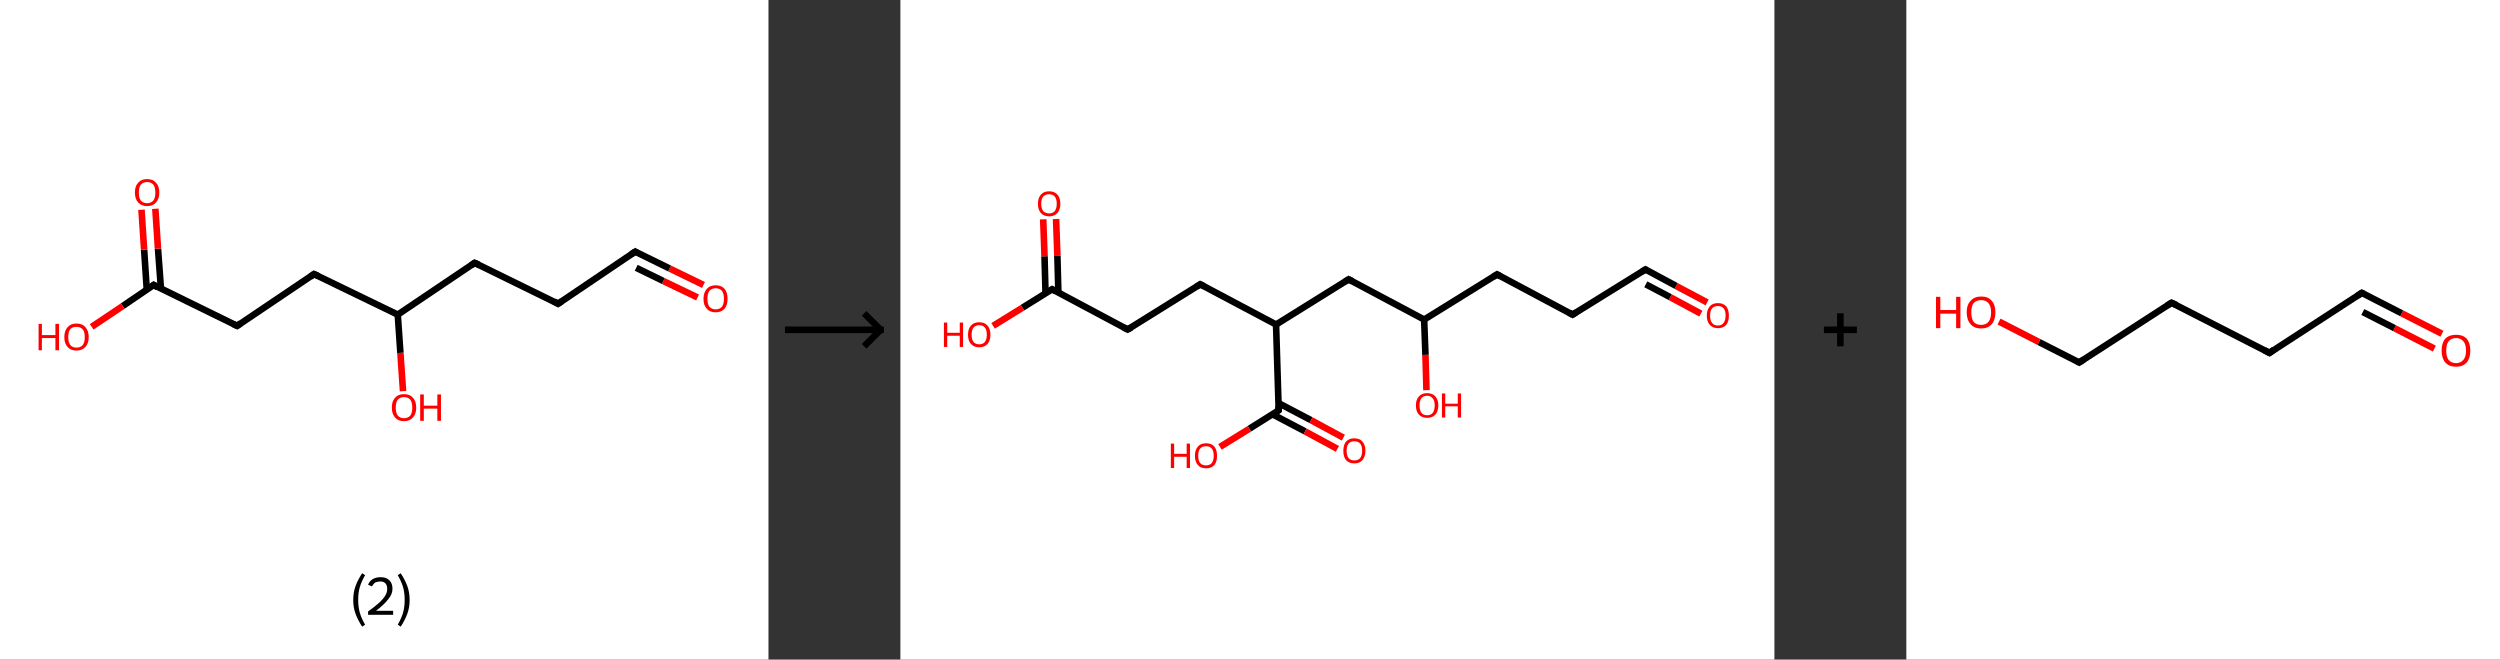 <?xml version='1.0' encoding='ASCII' standalone='yes'?>
<svg xmlns="http://www.w3.org/2000/svg" xmlns:xlink="http://www.w3.org/1999/xlink" version="1.1" width="758.0px" viewBox="0 0 758.0 200.0" height="200.0px">
  <rect x="0" y="0" width="758.0" height="200.0" fill="#333333" stroke="none"/>
  <g>
    <g transform="translate(0, 0) scale(1 1) "><!-- END OF HEADER -->
<rect style="opacity:1.0;fill:#FFFFFF;stroke:none" width="233.0" height="200.0" x="0.0" y="0.0"> </rect>
<path class="bond-0 atom-0 atom-1" d="M 213.3,86.4 L 203.0,81.4" style="fill:none;fill-rule:evenodd;stroke:#FF0000;stroke-width:2.0px;stroke-linecap:butt;stroke-linejoin:miter;stroke-opacity:1"/>
<path class="bond-0 atom-0 atom-1" d="M 203.0,81.4 L 192.6,76.3" style="fill:none;fill-rule:evenodd;stroke:#000000;stroke-width:2.0px;stroke-linecap:butt;stroke-linejoin:miter;stroke-opacity:1"/>
<path class="bond-0 atom-0 atom-1" d="M 211.5,90.2 L 201.1,85.2" style="fill:none;fill-rule:evenodd;stroke:#FF0000;stroke-width:2.0px;stroke-linecap:butt;stroke-linejoin:miter;stroke-opacity:1"/>
<path class="bond-0 atom-0 atom-1" d="M 201.1,85.2 L 192.9,81.2" style="fill:none;fill-rule:evenodd;stroke:#000000;stroke-width:2.0px;stroke-linecap:butt;stroke-linejoin:miter;stroke-opacity:1"/>
<path class="bond-1 atom-1 atom-2" d="M 192.6,76.3 L 169.2,92.1" style="fill:none;fill-rule:evenodd;stroke:#000000;stroke-width:2.0px;stroke-linecap:butt;stroke-linejoin:miter;stroke-opacity:1"/>
<path class="bond-2 atom-2 atom-3" d="M 169.2,92.1 L 143.9,79.7" style="fill:none;fill-rule:evenodd;stroke:#000000;stroke-width:2.0px;stroke-linecap:butt;stroke-linejoin:miter;stroke-opacity:1"/>
<path class="bond-3 atom-3 atom-4" d="M 143.9,79.7 L 120.6,95.4" style="fill:none;fill-rule:evenodd;stroke:#000000;stroke-width:2.0px;stroke-linecap:butt;stroke-linejoin:miter;stroke-opacity:1"/>
<path class="bond-4 atom-4 atom-5" d="M 120.6,95.4 L 121.4,107.0" style="fill:none;fill-rule:evenodd;stroke:#000000;stroke-width:2.0px;stroke-linecap:butt;stroke-linejoin:miter;stroke-opacity:1"/>
<path class="bond-4 atom-4 atom-5" d="M 121.4,107.0 L 122.2,118.6" style="fill:none;fill-rule:evenodd;stroke:#FF0000;stroke-width:2.0px;stroke-linecap:butt;stroke-linejoin:miter;stroke-opacity:1"/>
<path class="bond-5 atom-4 atom-6" d="M 120.6,95.4 L 95.2,83.1" style="fill:none;fill-rule:evenodd;stroke:#000000;stroke-width:2.0px;stroke-linecap:butt;stroke-linejoin:miter;stroke-opacity:1"/>
<path class="bond-6 atom-6 atom-7" d="M 95.2,83.1 L 71.9,98.8" style="fill:none;fill-rule:evenodd;stroke:#000000;stroke-width:2.0px;stroke-linecap:butt;stroke-linejoin:miter;stroke-opacity:1"/>
<path class="bond-7 atom-7 atom-8" d="M 71.9,98.8 L 46.6,86.4" style="fill:none;fill-rule:evenodd;stroke:#000000;stroke-width:2.0px;stroke-linecap:butt;stroke-linejoin:miter;stroke-opacity:1"/>
<path class="bond-8 atom-8 atom-9" d="M 48.8,87.5 L 47.9,75.4" style="fill:none;fill-rule:evenodd;stroke:#000000;stroke-width:2.0px;stroke-linecap:butt;stroke-linejoin:miter;stroke-opacity:1"/>
<path class="bond-8 atom-8 atom-9" d="M 47.9,75.4 L 47.1,63.3" style="fill:none;fill-rule:evenodd;stroke:#FF0000;stroke-width:2.0px;stroke-linecap:butt;stroke-linejoin:miter;stroke-opacity:1"/>
<path class="bond-8 atom-8 atom-9" d="M 44.5,87.8 L 43.7,75.7" style="fill:none;fill-rule:evenodd;stroke:#000000;stroke-width:2.0px;stroke-linecap:butt;stroke-linejoin:miter;stroke-opacity:1"/>
<path class="bond-8 atom-8 atom-9" d="M 43.7,75.7 L 42.9,63.6" style="fill:none;fill-rule:evenodd;stroke:#FF0000;stroke-width:2.0px;stroke-linecap:butt;stroke-linejoin:miter;stroke-opacity:1"/>
<path class="bond-9 atom-8 atom-10" d="M 46.6,86.4 L 37.2,92.8" style="fill:none;fill-rule:evenodd;stroke:#000000;stroke-width:2.0px;stroke-linecap:butt;stroke-linejoin:miter;stroke-opacity:1"/>
<path class="bond-9 atom-8 atom-10" d="M 37.2,92.8 L 27.8,99.1" style="fill:none;fill-rule:evenodd;stroke:#FF0000;stroke-width:2.0px;stroke-linecap:butt;stroke-linejoin:miter;stroke-opacity:1"/>
<path d="M 193.1,76.6 L 192.6,76.3 L 191.4,77.1" style="fill:none;stroke:#000000;stroke-width:2.0px;stroke-linecap:butt;stroke-linejoin:miter;stroke-opacity:1;"/>
<path d="M 170.4,91.3 L 169.2,92.1 L 168.0,91.4" style="fill:none;stroke:#000000;stroke-width:2.0px;stroke-linecap:butt;stroke-linejoin:miter;stroke-opacity:1;"/>
<path d="M 145.2,80.3 L 143.9,79.7 L 142.8,80.5" style="fill:none;stroke:#000000;stroke-width:2.0px;stroke-linecap:butt;stroke-linejoin:miter;stroke-opacity:1;"/>
<path d="M 96.5,83.7 L 95.2,83.1 L 94.1,83.9" style="fill:none;stroke:#000000;stroke-width:2.0px;stroke-linecap:butt;stroke-linejoin:miter;stroke-opacity:1;"/>
<path d="M 73.0,98.0 L 71.9,98.8 L 70.6,98.2" style="fill:none;stroke:#000000;stroke-width:2.0px;stroke-linecap:butt;stroke-linejoin:miter;stroke-opacity:1;"/>
<path d="M 47.8,87.1 L 46.6,86.4 L 46.1,86.8" style="fill:none;stroke:#000000;stroke-width:2.0px;stroke-linecap:butt;stroke-linejoin:miter;stroke-opacity:1;"/>
<path class="atom-0" d="M 213.3 90.6 Q 213.3 88.7, 214.3 87.6 Q 215.2 86.5, 217.0 86.5 Q 218.8 86.5, 219.7 87.6 Q 220.6 88.7, 220.6 90.6 Q 220.6 92.5, 219.7 93.6 Q 218.7 94.7, 217.0 94.7 Q 215.2 94.7, 214.3 93.6 Q 213.3 92.6, 213.3 90.6 M 217.0 93.8 Q 218.2 93.8, 218.9 93.0 Q 219.5 92.2, 219.5 90.6 Q 219.5 89.0, 218.9 88.2 Q 218.2 87.4, 217.0 87.4 Q 215.8 87.4, 215.1 88.2 Q 214.5 89.0, 214.5 90.6 Q 214.5 92.2, 215.1 93.0 Q 215.8 93.8, 217.0 93.8 " fill="#FF0000"/>
<path class="atom-5" d="M 118.8 123.6 Q 118.8 121.6, 119.8 120.6 Q 120.7 119.5, 122.5 119.5 Q 124.3 119.5, 125.2 120.6 Q 126.2 121.6, 126.2 123.6 Q 126.2 125.5, 125.2 126.6 Q 124.2 127.7, 122.5 127.7 Q 120.7 127.7, 119.8 126.6 Q 118.8 125.5, 118.8 123.6 M 122.5 126.8 Q 123.7 126.8, 124.4 126.0 Q 125.0 125.2, 125.0 123.6 Q 125.0 122.0, 124.4 121.2 Q 123.7 120.4, 122.5 120.4 Q 121.3 120.4, 120.6 121.2 Q 120.0 122.0, 120.0 123.6 Q 120.0 125.2, 120.6 126.0 Q 121.3 126.8, 122.5 126.8 " fill="#FF0000"/>
<path class="atom-5" d="M 127.4 119.6 L 128.5 119.6 L 128.5 123.0 L 132.6 123.0 L 132.6 119.6 L 133.7 119.6 L 133.7 127.6 L 132.6 127.6 L 132.6 123.9 L 128.5 123.9 L 128.5 127.6 L 127.4 127.6 L 127.4 119.6 " fill="#FF0000"/>
<path class="atom-9" d="M 40.9 58.4 Q 40.9 56.4, 41.9 55.4 Q 42.8 54.3, 44.6 54.3 Q 46.4 54.3, 47.3 55.4 Q 48.3 56.4, 48.3 58.4 Q 48.3 60.3, 47.3 61.4 Q 46.4 62.5, 44.6 62.5 Q 42.9 62.5, 41.9 61.4 Q 40.9 60.3, 40.9 58.4 M 44.6 61.6 Q 45.8 61.6, 46.5 60.8 Q 47.1 60.0, 47.1 58.4 Q 47.1 56.8, 46.5 56.0 Q 45.8 55.2, 44.6 55.2 Q 43.4 55.2, 42.7 56.0 Q 42.1 56.8, 42.1 58.4 Q 42.1 60.0, 42.7 60.8 Q 43.4 61.6, 44.6 61.6 " fill="#FF0000"/>
<path class="atom-10" d="M 11.7 98.2 L 12.7 98.2 L 12.7 101.6 L 16.8 101.6 L 16.8 98.2 L 17.9 98.2 L 17.9 106.2 L 16.8 106.2 L 16.8 102.5 L 12.7 102.5 L 12.7 106.2 L 11.7 106.2 L 11.7 98.2 " fill="#FF0000"/>
<path class="atom-10" d="M 19.5 102.2 Q 19.5 100.3, 20.5 99.2 Q 21.4 98.1, 23.2 98.1 Q 25.0 98.1, 25.9 99.2 Q 26.9 100.3, 26.9 102.2 Q 26.9 104.1, 25.9 105.2 Q 24.9 106.3, 23.2 106.3 Q 21.4 106.3, 20.5 105.2 Q 19.5 104.2, 19.5 102.2 M 23.2 105.4 Q 24.4 105.4, 25.1 104.6 Q 25.7 103.8, 25.7 102.2 Q 25.7 100.6, 25.1 99.9 Q 24.4 99.1, 23.2 99.1 Q 22.0 99.1, 21.3 99.8 Q 20.7 100.6, 20.7 102.2 Q 20.7 103.8, 21.3 104.6 Q 22.0 105.4, 23.2 105.4 " fill="#FF0000"/>
<path class="legend" d="M 107.1 181.9 Q 107.1 179.6, 107.8 177.7 Q 108.5 175.8, 109.8 173.8 L 110.7 174.4 Q 109.6 176.3, 109.1 178.0 Q 108.6 179.7, 108.6 181.9 Q 108.6 184.0, 109.1 185.8 Q 109.6 187.5, 110.7 189.4 L 109.8 190.0 Q 108.5 188.0, 107.8 186.1 Q 107.1 184.2, 107.1 181.9 " fill="#000000"/>
<path class="legend" d="M 111.6 177.3 Q 112.0 176.2, 113.0 175.6 Q 114.0 175.0, 115.4 175.0 Q 117.1 175.0, 118.0 175.9 Q 119.0 176.8, 119.0 178.5 Q 119.0 180.2, 117.7 181.7 Q 116.5 183.3, 114.0 185.2 L 119.2 185.2 L 119.2 186.4 L 111.6 186.4 L 111.6 185.4 Q 113.7 183.9, 114.9 182.8 Q 116.2 181.6, 116.8 180.6 Q 117.4 179.6, 117.4 178.6 Q 117.4 177.5, 116.9 176.9 Q 116.3 176.3, 115.4 176.3 Q 114.5 176.3, 113.8 176.6 Q 113.2 177.0, 112.8 177.8 L 111.6 177.3 " fill="#000000"/>
<path class="legend" d="M 124.2 181.9 Q 124.2 184.2, 123.5 186.1 Q 122.8 188.0, 121.5 190.0 L 120.6 189.4 Q 121.7 187.5, 122.2 185.8 Q 122.7 184.0, 122.7 181.9 Q 122.7 179.7, 122.2 178.0 Q 121.7 176.3, 120.6 174.4 L 121.5 173.8 Q 122.8 175.8, 123.5 177.7 Q 124.2 179.6, 124.2 181.9 " fill="#000000"/>
</g>
    <g transform="translate(233.0, 0) scale(1 1) "><line x1="5" y1="100" x2="35" y2="100" style="stroke:rgb(0,0,0);stroke-width:2"/>
  <line x1="34" y1="100" x2="29" y2="95" style="stroke:rgb(0,0,0);stroke-width:2"/>
  <line x1="34" y1="100" x2="29" y2="105" style="stroke:rgb(0,0,0);stroke-width:2"/>
</g>
    <g transform="translate(273.0, 0) scale(1 1) "><!-- END OF HEADER -->
<rect style="opacity:1.0;fill:#FFFFFF;stroke:none" width="265.0" height="200.0" x="0.0" y="0.0"> </rect>
<path class="bond-0 atom-0 atom-1" d="M 244.6,91.7 L 235.2,86.7" style="fill:none;fill-rule:evenodd;stroke:#FF0000;stroke-width:2.0px;stroke-linecap:butt;stroke-linejoin:miter;stroke-opacity:1"/>
<path class="bond-0 atom-0 atom-1" d="M 235.2,86.7 L 225.9,81.7" style="fill:none;fill-rule:evenodd;stroke:#000000;stroke-width:2.0px;stroke-linecap:butt;stroke-linejoin:miter;stroke-opacity:1"/>
<path class="bond-0 atom-0 atom-1" d="M 242.7,95.1 L 233.4,90.1" style="fill:none;fill-rule:evenodd;stroke:#FF0000;stroke-width:2.0px;stroke-linecap:butt;stroke-linejoin:miter;stroke-opacity:1"/>
<path class="bond-0 atom-0 atom-1" d="M 233.4,90.1 L 226.0,86.2" style="fill:none;fill-rule:evenodd;stroke:#000000;stroke-width:2.0px;stroke-linecap:butt;stroke-linejoin:miter;stroke-opacity:1"/>
<path class="bond-1 atom-1 atom-2" d="M 225.9,81.7 L 203.8,95.4" style="fill:none;fill-rule:evenodd;stroke:#000000;stroke-width:2.0px;stroke-linecap:butt;stroke-linejoin:miter;stroke-opacity:1"/>
<path class="bond-2 atom-2 atom-3" d="M 203.8,95.4 L 180.9,83.2" style="fill:none;fill-rule:evenodd;stroke:#000000;stroke-width:2.0px;stroke-linecap:butt;stroke-linejoin:miter;stroke-opacity:1"/>
<path class="bond-3 atom-3 atom-4" d="M 180.9,83.2 L 158.8,96.9" style="fill:none;fill-rule:evenodd;stroke:#000000;stroke-width:2.0px;stroke-linecap:butt;stroke-linejoin:miter;stroke-opacity:1"/>
<path class="bond-4 atom-4 atom-5" d="M 158.8,96.9 L 159.2,107.6" style="fill:none;fill-rule:evenodd;stroke:#000000;stroke-width:2.0px;stroke-linecap:butt;stroke-linejoin:miter;stroke-opacity:1"/>
<path class="bond-4 atom-4 atom-5" d="M 159.2,107.6 L 159.5,118.3" style="fill:none;fill-rule:evenodd;stroke:#FF0000;stroke-width:2.0px;stroke-linecap:butt;stroke-linejoin:miter;stroke-opacity:1"/>
<path class="bond-5 atom-4 atom-6" d="M 158.8,96.9 L 135.9,84.7" style="fill:none;fill-rule:evenodd;stroke:#000000;stroke-width:2.0px;stroke-linecap:butt;stroke-linejoin:miter;stroke-opacity:1"/>
<path class="bond-6 atom-6 atom-7" d="M 135.9,84.7 L 113.9,98.4" style="fill:none;fill-rule:evenodd;stroke:#000000;stroke-width:2.0px;stroke-linecap:butt;stroke-linejoin:miter;stroke-opacity:1"/>
<path class="bond-7 atom-7 atom-8" d="M 113.9,98.4 L 90.9,86.2" style="fill:none;fill-rule:evenodd;stroke:#000000;stroke-width:2.0px;stroke-linecap:butt;stroke-linejoin:miter;stroke-opacity:1"/>
<path class="bond-8 atom-8 atom-9" d="M 90.9,86.2 L 68.9,99.9" style="fill:none;fill-rule:evenodd;stroke:#000000;stroke-width:2.0px;stroke-linecap:butt;stroke-linejoin:miter;stroke-opacity:1"/>
<path class="bond-9 atom-9 atom-10" d="M 68.9,99.9 L 46.0,87.7" style="fill:none;fill-rule:evenodd;stroke:#000000;stroke-width:2.0px;stroke-linecap:butt;stroke-linejoin:miter;stroke-opacity:1"/>
<path class="bond-10 atom-10 atom-11" d="M 47.9,88.8 L 47.6,77.6" style="fill:none;fill-rule:evenodd;stroke:#000000;stroke-width:2.0px;stroke-linecap:butt;stroke-linejoin:miter;stroke-opacity:1"/>
<path class="bond-10 atom-10 atom-11" d="M 47.6,77.6 L 47.2,66.4" style="fill:none;fill-rule:evenodd;stroke:#FF0000;stroke-width:2.0px;stroke-linecap:butt;stroke-linejoin:miter;stroke-opacity:1"/>
<path class="bond-10 atom-10 atom-11" d="M 44.0,88.9 L 43.7,77.7" style="fill:none;fill-rule:evenodd;stroke:#000000;stroke-width:2.0px;stroke-linecap:butt;stroke-linejoin:miter;stroke-opacity:1"/>
<path class="bond-10 atom-10 atom-11" d="M 43.7,77.7 L 43.3,66.5" style="fill:none;fill-rule:evenodd;stroke:#FF0000;stroke-width:2.0px;stroke-linecap:butt;stroke-linejoin:miter;stroke-opacity:1"/>
<path class="bond-11 atom-10 atom-12" d="M 46.0,87.7 L 37.0,93.3" style="fill:none;fill-rule:evenodd;stroke:#000000;stroke-width:2.0px;stroke-linecap:butt;stroke-linejoin:miter;stroke-opacity:1"/>
<path class="bond-11 atom-10 atom-12" d="M 37.0,93.3 L 28.1,98.8" style="fill:none;fill-rule:evenodd;stroke:#FF0000;stroke-width:2.0px;stroke-linecap:butt;stroke-linejoin:miter;stroke-opacity:1"/>
<path class="bond-12 atom-7 atom-13" d="M 113.9,98.4 L 114.7,124.4" style="fill:none;fill-rule:evenodd;stroke:#000000;stroke-width:2.0px;stroke-linecap:butt;stroke-linejoin:miter;stroke-opacity:1"/>
<path class="bond-13 atom-13 atom-14" d="M 112.8,125.6 L 122.7,130.8" style="fill:none;fill-rule:evenodd;stroke:#000000;stroke-width:2.0px;stroke-linecap:butt;stroke-linejoin:miter;stroke-opacity:1"/>
<path class="bond-13 atom-13 atom-14" d="M 122.7,130.8 L 132.5,136.1" style="fill:none;fill-rule:evenodd;stroke:#FF0000;stroke-width:2.0px;stroke-linecap:butt;stroke-linejoin:miter;stroke-opacity:1"/>
<path class="bond-13 atom-13 atom-14" d="M 114.6,122.2 L 124.5,127.4" style="fill:none;fill-rule:evenodd;stroke:#000000;stroke-width:2.0px;stroke-linecap:butt;stroke-linejoin:miter;stroke-opacity:1"/>
<path class="bond-13 atom-13 atom-14" d="M 124.5,127.4 L 134.3,132.7" style="fill:none;fill-rule:evenodd;stroke:#FF0000;stroke-width:2.0px;stroke-linecap:butt;stroke-linejoin:miter;stroke-opacity:1"/>
<path class="bond-14 atom-13 atom-15" d="M 114.7,124.4 L 105.8,130.0" style="fill:none;fill-rule:evenodd;stroke:#000000;stroke-width:2.0px;stroke-linecap:butt;stroke-linejoin:miter;stroke-opacity:1"/>
<path class="bond-14 atom-13 atom-15" d="M 105.8,130.0 L 96.9,135.5" style="fill:none;fill-rule:evenodd;stroke:#FF0000;stroke-width:2.0px;stroke-linecap:butt;stroke-linejoin:miter;stroke-opacity:1"/>
<path d="M 226.3,81.9 L 225.9,81.7 L 224.8,82.4" style="fill:none;stroke:#000000;stroke-width:2.0px;stroke-linecap:butt;stroke-linejoin:miter;stroke-opacity:1;"/>
<path d="M 204.9,94.7 L 203.8,95.4 L 202.7,94.8" style="fill:none;stroke:#000000;stroke-width:2.0px;stroke-linecap:butt;stroke-linejoin:miter;stroke-opacity:1;"/>
<path d="M 182.0,83.8 L 180.9,83.2 L 179.8,83.9" style="fill:none;stroke:#000000;stroke-width:2.0px;stroke-linecap:butt;stroke-linejoin:miter;stroke-opacity:1;"/>
<path d="M 137.1,85.3 L 135.9,84.7 L 134.8,85.4" style="fill:none;stroke:#000000;stroke-width:2.0px;stroke-linecap:butt;stroke-linejoin:miter;stroke-opacity:1;"/>
<path d="M 92.1,86.8 L 90.9,86.2 L 89.8,86.9" style="fill:none;stroke:#000000;stroke-width:2.0px;stroke-linecap:butt;stroke-linejoin:miter;stroke-opacity:1;"/>
<path d="M 70.0,99.3 L 68.9,99.9 L 67.7,99.3" style="fill:none;stroke:#000000;stroke-width:2.0px;stroke-linecap:butt;stroke-linejoin:miter;stroke-opacity:1;"/>
<path d="M 47.1,88.3 L 46.0,87.7 L 45.5,88.0" style="fill:none;stroke:#000000;stroke-width:2.0px;stroke-linecap:butt;stroke-linejoin:miter;stroke-opacity:1;"/>
<path d="M 114.7,123.1 L 114.7,124.4 L 114.3,124.7" style="fill:none;stroke:#000000;stroke-width:2.0px;stroke-linecap:butt;stroke-linejoin:miter;stroke-opacity:1;"/>
<path class="atom-0" d="M 244.5 95.7 Q 244.5 93.9, 245.4 92.9 Q 246.2 91.9, 247.9 91.9 Q 249.5 91.9, 250.4 92.9 Q 251.2 93.9, 251.2 95.7 Q 251.2 97.5, 250.4 98.5 Q 249.5 99.5, 247.9 99.5 Q 246.3 99.5, 245.4 98.5 Q 244.5 97.5, 244.5 95.7 M 247.9 98.7 Q 249.0 98.7, 249.6 97.9 Q 250.2 97.1, 250.2 95.7 Q 250.2 94.2, 249.6 93.5 Q 249.0 92.8, 247.9 92.8 Q 246.7 92.8, 246.1 93.5 Q 245.5 94.2, 245.5 95.7 Q 245.5 97.2, 246.1 97.9 Q 246.7 98.7, 247.9 98.7 " fill="#FF0000"/>
<path class="atom-5" d="M 156.3 122.9 Q 156.3 121.2, 157.2 120.2 Q 158.1 119.2, 159.7 119.2 Q 161.3 119.2, 162.2 120.2 Q 163.1 121.2, 163.1 122.9 Q 163.1 124.7, 162.2 125.7 Q 161.3 126.7, 159.7 126.7 Q 158.1 126.7, 157.2 125.7 Q 156.3 124.7, 156.3 122.9 M 159.7 125.9 Q 160.8 125.9, 161.4 125.2 Q 162.0 124.4, 162.0 122.9 Q 162.0 121.5, 161.4 120.8 Q 160.8 120.0, 159.7 120.0 Q 158.6 120.0, 158.0 120.7 Q 157.4 121.5, 157.4 122.9 Q 157.4 124.4, 158.0 125.2 Q 158.6 125.9, 159.7 125.9 " fill="#FF0000"/>
<path class="atom-5" d="M 164.2 119.3 L 165.2 119.3 L 165.2 122.4 L 169.0 122.4 L 169.0 119.3 L 170.0 119.3 L 170.0 126.6 L 169.0 126.6 L 169.0 123.2 L 165.2 123.2 L 165.2 126.6 L 164.2 126.6 L 164.2 119.3 " fill="#FF0000"/>
<path class="atom-11" d="M 41.7 61.8 Q 41.7 60.0, 42.6 59.0 Q 43.5 58.0, 45.1 58.0 Q 46.7 58.0, 47.6 59.0 Q 48.5 60.0, 48.5 61.8 Q 48.5 63.5, 47.6 64.6 Q 46.7 65.6, 45.1 65.6 Q 43.5 65.6, 42.6 64.6 Q 41.7 63.6, 41.7 61.8 M 45.1 64.7 Q 46.2 64.7, 46.8 64.0 Q 47.4 63.2, 47.4 61.8 Q 47.4 60.3, 46.8 59.6 Q 46.2 58.9, 45.1 58.9 Q 44.0 58.9, 43.3 59.6 Q 42.7 60.3, 42.7 61.8 Q 42.7 63.2, 43.3 64.0 Q 44.0 64.7, 45.1 64.7 " fill="#FF0000"/>
<path class="atom-12" d="M 13.2 97.8 L 14.2 97.8 L 14.2 100.9 L 18.0 100.9 L 18.0 97.8 L 19.0 97.8 L 19.0 105.2 L 18.0 105.2 L 18.0 101.8 L 14.2 101.8 L 14.2 105.2 L 13.2 105.2 L 13.2 97.8 " fill="#FF0000"/>
<path class="atom-12" d="M 20.5 101.5 Q 20.5 99.7, 21.4 98.7 Q 22.3 97.7, 23.9 97.7 Q 25.5 97.7, 26.4 98.7 Q 27.3 99.7, 27.3 101.5 Q 27.3 103.3, 26.4 104.3 Q 25.5 105.3, 23.9 105.3 Q 22.3 105.3, 21.4 104.3 Q 20.5 103.3, 20.5 101.5 M 23.9 104.4 Q 25.0 104.4, 25.6 103.7 Q 26.2 102.9, 26.2 101.5 Q 26.2 100.0, 25.6 99.3 Q 25.0 98.6, 23.9 98.6 Q 22.8 98.6, 22.2 99.3 Q 21.6 100.0, 21.6 101.5 Q 21.6 103.0, 22.2 103.7 Q 22.8 104.4, 23.9 104.4 " fill="#FF0000"/>
<path class="atom-14" d="M 134.3 136.7 Q 134.3 134.9, 135.1 133.9 Q 136.0 132.9, 137.6 132.9 Q 139.3 132.9, 140.1 133.9 Q 141.0 134.9, 141.0 136.7 Q 141.0 138.4, 140.1 139.5 Q 139.3 140.5, 137.6 140.5 Q 136.0 140.5, 135.1 139.5 Q 134.3 138.5, 134.3 136.7 M 137.6 139.6 Q 138.8 139.6, 139.4 138.9 Q 140.0 138.1, 140.0 136.7 Q 140.0 135.2, 139.4 134.5 Q 138.8 133.8, 137.6 133.8 Q 136.5 133.8, 135.9 134.5 Q 135.3 135.2, 135.3 136.7 Q 135.3 138.1, 135.9 138.9 Q 136.5 139.6, 137.6 139.6 " fill="#FF0000"/>
<path class="atom-15" d="M 82.0 134.5 L 83.0 134.5 L 83.0 137.6 L 86.8 137.6 L 86.8 134.5 L 87.8 134.5 L 87.8 141.9 L 86.8 141.9 L 86.8 138.5 L 83.0 138.5 L 83.0 141.9 L 82.0 141.9 L 82.0 134.5 " fill="#FF0000"/>
<path class="atom-15" d="M 89.3 138.2 Q 89.3 136.4, 90.2 135.4 Q 91.0 134.4, 92.7 134.4 Q 94.3 134.4, 95.2 135.4 Q 96.0 136.4, 96.0 138.2 Q 96.0 140.0, 95.2 141.0 Q 94.3 142.0, 92.7 142.0 Q 91.0 142.0, 90.2 141.0 Q 89.3 140.0, 89.3 138.2 M 92.7 141.1 Q 93.8 141.1, 94.4 140.4 Q 95.0 139.6, 95.0 138.2 Q 95.0 136.7, 94.4 136.0 Q 93.8 135.3, 92.7 135.3 Q 91.5 135.3, 90.9 136.0 Q 90.3 136.7, 90.3 138.2 Q 90.3 139.7, 90.9 140.4 Q 91.5 141.1, 92.7 141.1 " fill="#FF0000"/>
</g>
    <g transform="translate(538.0, 0) scale(1 1) "><line x1="15" y1="100" x2="25" y2="100" style="stroke:rgb(0,0,0);stroke-width:2"/>
  <line x1="20" y1="95" x2="20" y2="105" style="stroke:rgb(0,0,0);stroke-width:2"/>
</g>
    <g transform="translate(578.0, 0) scale(1 1) "><!-- END OF HEADER -->
<rect style="opacity:1.0;fill:#FFFFFF;stroke:none" width="180.0" height="200.0" x="0.0" y="0.0"> </rect>
<path class="bond-0 atom-0 atom-1" d="M 162.4,101.2 L 150.2,95.0" style="fill:none;fill-rule:evenodd;stroke:#FF0000;stroke-width:2.0px;stroke-linecap:butt;stroke-linejoin:miter;stroke-opacity:1"/>
<path class="bond-0 atom-0 atom-1" d="M 150.2,95.0 L 138.1,88.8" style="fill:none;fill-rule:evenodd;stroke:#000000;stroke-width:2.0px;stroke-linecap:butt;stroke-linejoin:miter;stroke-opacity:1"/>
<path class="bond-0 atom-0 atom-1" d="M 160.1,105.7 L 148.0,99.5" style="fill:none;fill-rule:evenodd;stroke:#FF0000;stroke-width:2.0px;stroke-linecap:butt;stroke-linejoin:miter;stroke-opacity:1"/>
<path class="bond-0 atom-0 atom-1" d="M 148.0,99.5 L 138.4,94.6" style="fill:none;fill-rule:evenodd;stroke:#000000;stroke-width:2.0px;stroke-linecap:butt;stroke-linejoin:miter;stroke-opacity:1"/>
<path class="bond-1 atom-1 atom-2" d="M 138.1,88.8 L 110.1,107.0" style="fill:none;fill-rule:evenodd;stroke:#000000;stroke-width:2.0px;stroke-linecap:butt;stroke-linejoin:miter;stroke-opacity:1"/>
<path class="bond-2 atom-2 atom-3" d="M 110.1,107.0 L 80.4,91.8" style="fill:none;fill-rule:evenodd;stroke:#000000;stroke-width:2.0px;stroke-linecap:butt;stroke-linejoin:miter;stroke-opacity:1"/>
<path class="bond-3 atom-3 atom-4" d="M 80.4,91.8 L 52.4,109.9" style="fill:none;fill-rule:evenodd;stroke:#000000;stroke-width:2.0px;stroke-linecap:butt;stroke-linejoin:miter;stroke-opacity:1"/>
<path class="bond-4 atom-4 atom-5" d="M 52.4,109.9 L 40.2,103.7" style="fill:none;fill-rule:evenodd;stroke:#000000;stroke-width:2.0px;stroke-linecap:butt;stroke-linejoin:miter;stroke-opacity:1"/>
<path class="bond-4 atom-4 atom-5" d="M 40.2,103.7 L 28.1,97.5" style="fill:none;fill-rule:evenodd;stroke:#FF0000;stroke-width:2.0px;stroke-linecap:butt;stroke-linejoin:miter;stroke-opacity:1"/>
<path d="M 138.7,89.1 L 138.1,88.8 L 136.7,89.7" style="fill:none;stroke:#000000;stroke-width:2.0px;stroke-linecap:butt;stroke-linejoin:miter;stroke-opacity:1;"/>
<path d="M 111.5,106.0 L 110.1,107.0 L 108.6,106.2" style="fill:none;stroke:#000000;stroke-width:2.0px;stroke-linecap:butt;stroke-linejoin:miter;stroke-opacity:1;"/>
<path d="M 81.9,92.5 L 80.4,91.8 L 79.0,92.7" style="fill:none;stroke:#000000;stroke-width:2.0px;stroke-linecap:butt;stroke-linejoin:miter;stroke-opacity:1;"/>
<path d="M 53.8,109.0 L 52.4,109.9 L 51.8,109.6" style="fill:none;stroke:#000000;stroke-width:2.0px;stroke-linecap:butt;stroke-linejoin:miter;stroke-opacity:1;"/>
<path class="atom-0" d="M 162.3 106.3 Q 162.3 104.0, 163.4 102.7 Q 164.6 101.5, 166.7 101.5 Q 168.8 101.5, 169.9 102.7 Q 171.0 104.0, 171.0 106.3 Q 171.0 108.6, 169.9 109.9 Q 168.7 111.2, 166.7 111.2 Q 164.6 111.2, 163.4 109.9 Q 162.3 108.6, 162.3 106.3 M 166.7 110.1 Q 168.1 110.1, 168.9 109.1 Q 169.7 108.2, 169.7 106.3 Q 169.7 104.4, 168.9 103.5 Q 168.1 102.5, 166.7 102.5 Q 165.2 102.5, 164.4 103.5 Q 163.7 104.4, 163.7 106.3 Q 163.7 108.2, 164.4 109.1 Q 165.2 110.1, 166.7 110.1 " fill="#FF0000"/>
<path class="atom-5" d="M 9.0 90.0 L 10.3 90.0 L 10.3 94.0 L 15.1 94.0 L 15.1 90.0 L 16.4 90.0 L 16.4 99.5 L 15.1 99.5 L 15.1 95.1 L 10.3 95.1 L 10.3 99.5 L 9.0 99.5 L 9.0 90.0 " fill="#FF0000"/>
<path class="atom-5" d="M 18.3 94.7 Q 18.3 92.4, 19.5 91.2 Q 20.6 89.9, 22.7 89.9 Q 24.8 89.9, 25.9 91.2 Q 27.0 92.4, 27.0 94.7 Q 27.0 97.0, 25.9 98.3 Q 24.7 99.6, 22.7 99.6 Q 20.6 99.6, 19.5 98.3 Q 18.3 97.0, 18.3 94.7 M 22.7 98.5 Q 24.1 98.5, 24.9 97.6 Q 25.7 96.6, 25.7 94.7 Q 25.7 92.9, 24.9 91.9 Q 24.1 91.0, 22.7 91.0 Q 21.2 91.0, 20.4 91.9 Q 19.7 92.8, 19.7 94.7 Q 19.7 96.6, 20.4 97.6 Q 21.2 98.5, 22.7 98.5 " fill="#FF0000"/>
</g>
  </g>
</svg>
